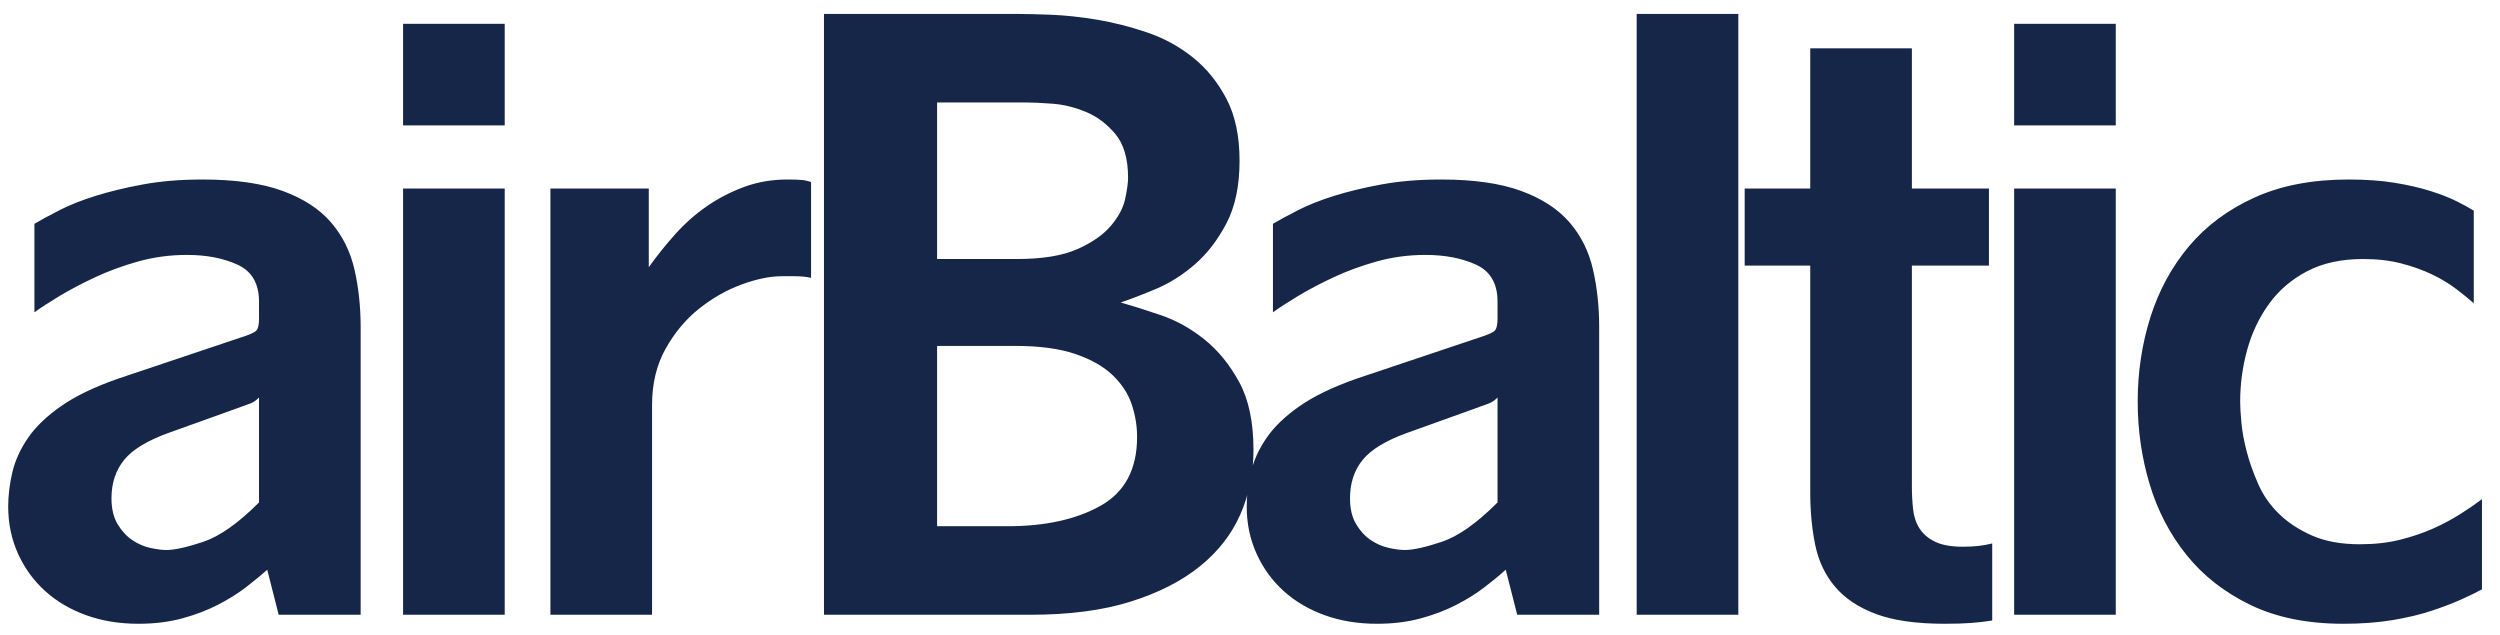 <svg width="122" height="31" viewBox="0 0 122 31" fill="none" xmlns="http://www.w3.org/2000/svg"><path d="M6.76 30.44C7.533 30.44 8.24 30.353 8.88 30.18C9.52 30.007 10.1 29.787 10.62 29.52C11.14 29.253 11.6 28.967 12 28.66C12.4 28.353 12.747 28.067 13.04 27.8L13.6 30H17.6V15.96C17.6 14.973 17.5 14.04 17.3 13.16C17.1 12.28 16.72 11.513 16.16 10.86C15.6 10.207 14.813 9.693 13.8 9.32C12.787 8.947 11.48 8.76 9.88 8.76C8.813 8.76 7.847 8.84 6.98 9C6.113 9.16 5.34 9.347 4.66 9.56C3.98 9.773 3.393 10.007 2.9 10.26C2.407 10.513 2 10.733 1.68 10.92V15.24C1.973 15.027 2.373 14.767 2.88 14.46C3.387 14.153 3.967 13.847 4.62 13.54C5.273 13.233 5.98 12.973 6.74 12.76C7.5 12.547 8.293 12.44 9.12 12.44C10.08 12.44 10.907 12.6 11.6 12.92C12.293 13.24 12.64 13.84 12.64 14.72V15.56C12.64 15.853 12.593 16.047 12.5 16.14C12.407 16.233 12.147 16.347 11.72 16.48L5.76 18.48C4.613 18.88 3.687 19.327 2.98 19.82C2.273 20.313 1.733 20.833 1.36 21.38C0.987 21.927 0.733 22.487 0.6 23.06C0.467 23.633 0.4 24.187 0.4 24.72C0.4 25.547 0.56 26.313 0.88 27.02C1.2 27.727 1.64 28.333 2.2 28.84C2.76 29.347 3.427 29.74 4.2 30.02C4.973 30.3 5.827 30.44 6.76 30.44ZM8.12 26.84C7.907 26.84 7.647 26.807 7.34 26.74C7.033 26.673 6.74 26.547 6.46 26.36C6.18 26.173 5.94 25.913 5.74 25.58C5.54 25.247 5.44 24.827 5.44 24.32C5.44 23.573 5.647 22.947 6.06 22.44C6.473 21.933 7.2 21.493 8.24 21.12L11.36 20C11.813 19.84 12.107 19.733 12.24 19.68C12.373 19.627 12.507 19.533 12.64 19.4V24.52C11.627 25.533 10.72 26.173 9.92 26.44C9.12 26.707 8.52 26.84 8.12 26.84ZM24.63 6.12V1.16H19.67V6.12H24.63ZM24.63 30V9.2H19.67V30H24.63ZM31.82 30V19.76C31.82 18.72 32.04 17.807 32.48 17.02C32.92 16.233 33.467 15.58 34.12 15.06C34.773 14.54 35.467 14.147 36.2 13.88C36.933 13.613 37.58 13.48 38.14 13.48H38.78C39.1 13.48 39.367 13.507 39.58 13.56V8.88C39.42 8.827 39.26 8.793 39.1 8.78C38.94 8.767 38.713 8.76 38.42 8.76C37.673 8.76 36.973 8.88 36.32 9.12C35.667 9.36 35.06 9.673 34.5 10.06C33.94 10.447 33.427 10.9 32.96 11.42C32.493 11.94 32.06 12.48 31.66 13.04V9.2H26.86V30H31.82ZM50.29 30C52.183 30 53.81 29.787 55.17 29.36C56.53 28.933 57.657 28.36 58.55 27.64C59.443 26.92 60.103 26.073 60.53 25.1C60.957 24.127 61.17 23.08 61.17 21.96C61.17 20.6 60.937 19.493 60.47 18.64C60.003 17.787 59.437 17.093 58.77 16.56C58.103 16.027 57.397 15.633 56.65 15.38C55.903 15.127 55.25 14.92 54.69 14.76C55.17 14.6 55.743 14.38 56.41 14.1C57.077 13.82 57.71 13.42 58.31 12.9C58.91 12.38 59.423 11.713 59.85 10.9C60.277 10.087 60.49 9.067 60.49 7.84C60.49 6.64 60.277 5.633 59.85 4.82C59.423 4.007 58.877 3.333 58.21 2.8C57.543 2.267 56.797 1.86 55.97 1.58C55.143 1.3 54.33 1.093 53.53 0.96C52.73 0.827 51.983 0.747 51.29 0.72C50.597 0.693 50.037 0.68 49.61 0.68H40.21V30H50.29ZM49.61 12.64H45.73V5H50.09C50.383 5 50.803 5.02 51.35 5.06C51.897 5.1 52.443 5.233 52.99 5.46C53.537 5.687 54.017 6.047 54.43 6.54C54.843 7.033 55.05 7.747 55.05 8.68C55.05 8.92 55.003 9.26 54.91 9.7C54.817 10.14 54.583 10.58 54.21 11.02C53.837 11.46 53.29 11.84 52.57 12.16C51.85 12.48 50.863 12.64 49.61 12.64ZM49.17 25.68H45.73V16.88H49.53C50.73 16.88 51.717 17.013 52.49 17.28C53.263 17.547 53.87 17.893 54.31 18.32C54.75 18.747 55.057 19.22 55.23 19.74C55.403 20.26 55.49 20.787 55.49 21.32C55.49 22.893 54.897 24.013 53.71 24.68C52.523 25.347 51.01 25.68 49.17 25.68ZM67.2 30.44C67.973 30.44 68.68 30.353 69.32 30.18C69.96 30.007 70.54 29.787 71.06 29.52C71.58 29.253 72.04 28.967 72.44 28.66C72.84 28.353 73.187 28.067 73.48 27.8L74.04 30H78.04V15.96C78.04 14.973 77.94 14.04 77.74 13.16C77.54 12.28 77.16 11.513 76.6 10.86C76.04 10.207 75.253 9.693 74.24 9.32C73.227 8.947 71.92 8.76 70.32 8.76C69.253 8.76 68.287 8.84 67.42 9C66.553 9.16 65.78 9.347 65.1 9.56C64.42 9.773 63.833 10.007 63.34 10.26C62.847 10.513 62.44 10.733 62.12 10.92V15.24C62.413 15.027 62.813 14.767 63.32 14.46C63.827 14.153 64.407 13.847 65.06 13.54C65.713 13.233 66.42 12.973 67.18 12.76C67.94 12.547 68.733 12.44 69.56 12.44C70.52 12.44 71.347 12.6 72.04 12.92C72.733 13.24 73.08 13.84 73.08 14.72V15.56C73.08 15.853 73.033 16.047 72.94 16.14C72.847 16.233 72.587 16.347 72.16 16.48L66.2 18.48C65.053 18.88 64.127 19.327 63.42 19.82C62.713 20.313 62.173 20.833 61.8 21.38C61.427 21.927 61.173 22.487 61.04 23.06C60.907 23.633 60.84 24.187 60.84 24.72C60.84 25.547 61 26.313 61.32 27.02C61.64 27.727 62.08 28.333 62.64 28.84C63.2 29.347 63.867 29.74 64.64 30.02C65.413 30.3 66.267 30.44 67.2 30.44ZM68.56 26.84C68.347 26.84 68.087 26.807 67.78 26.74C67.473 26.673 67.18 26.547 66.9 26.36C66.62 26.173 66.38 25.913 66.18 25.58C65.98 25.247 65.88 24.827 65.88 24.32C65.88 23.573 66.087 22.947 66.5 22.44C66.913 21.933 67.64 21.493 68.68 21.12L71.8 20C72.253 19.84 72.547 19.733 72.68 19.68C72.813 19.627 72.947 19.533 73.08 19.4V24.52C72.067 25.533 71.16 26.173 70.36 26.44C69.56 26.707 68.96 26.84 68.56 26.84ZM84.83 30V0.68H79.87V30H84.83ZM94.9 30.44C95.407 30.44 95.84 30.427 96.2 30.4C96.56 30.373 96.9 30.333 97.22 30.28V26.52C97.007 26.573 96.787 26.613 96.56 26.64C96.333 26.667 96.073 26.68 95.78 26.68C95.22 26.68 94.773 26.6 94.44 26.44C94.107 26.28 93.853 26.067 93.68 25.8C93.507 25.533 93.4 25.22 93.36 24.86C93.32 24.5 93.3 24.133 93.3 23.76V12.96H97.06V9.2H93.3V2.36H88.34V9.2H85.14V12.96H88.34V24.04C88.34 24.947 88.42 25.793 88.58 26.58C88.74 27.367 89.06 28.047 89.54 28.62C90.02 29.193 90.687 29.64 91.54 29.96C92.393 30.28 93.513 30.44 94.9 30.44ZM103.25 6.12V1.16H98.29V6.12H103.25ZM103.25 30V9.2H98.29V30H103.25ZM114.36 30.44C115.24 30.44 116.04 30.38 116.76 30.26C117.48 30.14 118.12 29.987 118.68 29.8C119.24 29.613 119.727 29.427 120.14 29.24C120.553 29.053 120.88 28.893 121.12 28.76V24.36C120.8 24.6 120.44 24.847 120.04 25.1C119.64 25.353 119.2 25.587 118.72 25.8C118.24 26.013 117.707 26.193 117.12 26.34C116.533 26.487 115.88 26.56 115.16 26.56C114.253 26.56 113.48 26.42 112.84 26.14C112.2 25.86 111.66 25.507 111.22 25.08C110.78 24.653 110.44 24.167 110.2 23.62C109.96 23.073 109.773 22.547 109.64 22.04C109.507 21.533 109.42 21.06 109.38 20.62C109.34 20.18 109.32 19.84 109.32 19.6C109.32 18.747 109.433 17.907 109.66 17.08C109.887 16.253 110.24 15.507 110.72 14.84C111.2 14.173 111.82 13.64 112.58 13.24C113.34 12.84 114.253 12.64 115.32 12.64C116.013 12.64 116.64 12.713 117.2 12.86C117.76 13.007 118.26 13.187 118.7 13.4C119.14 13.613 119.527 13.847 119.86 14.1C120.193 14.353 120.48 14.587 120.72 14.8V10.28C120.507 10.147 120.227 9.993 119.88 9.82C119.533 9.647 119.107 9.48 118.6 9.32C118.093 9.16 117.513 9.027 116.86 8.92C116.207 8.813 115.453 8.76 114.6 8.76C112.84 8.76 111.313 9.053 110.02 9.64C108.727 10.227 107.66 11.02 106.82 12.02C105.98 13.02 105.353 14.173 104.94 15.48C104.527 16.787 104.32 18.16 104.32 19.6C104.32 20.987 104.513 22.327 104.9 23.62C105.287 24.913 105.887 26.067 106.7 27.08C107.513 28.093 108.553 28.907 109.82 29.52C111.087 30.133 112.6 30.44 114.36 30.44Z" fill="#152649"/></svg>